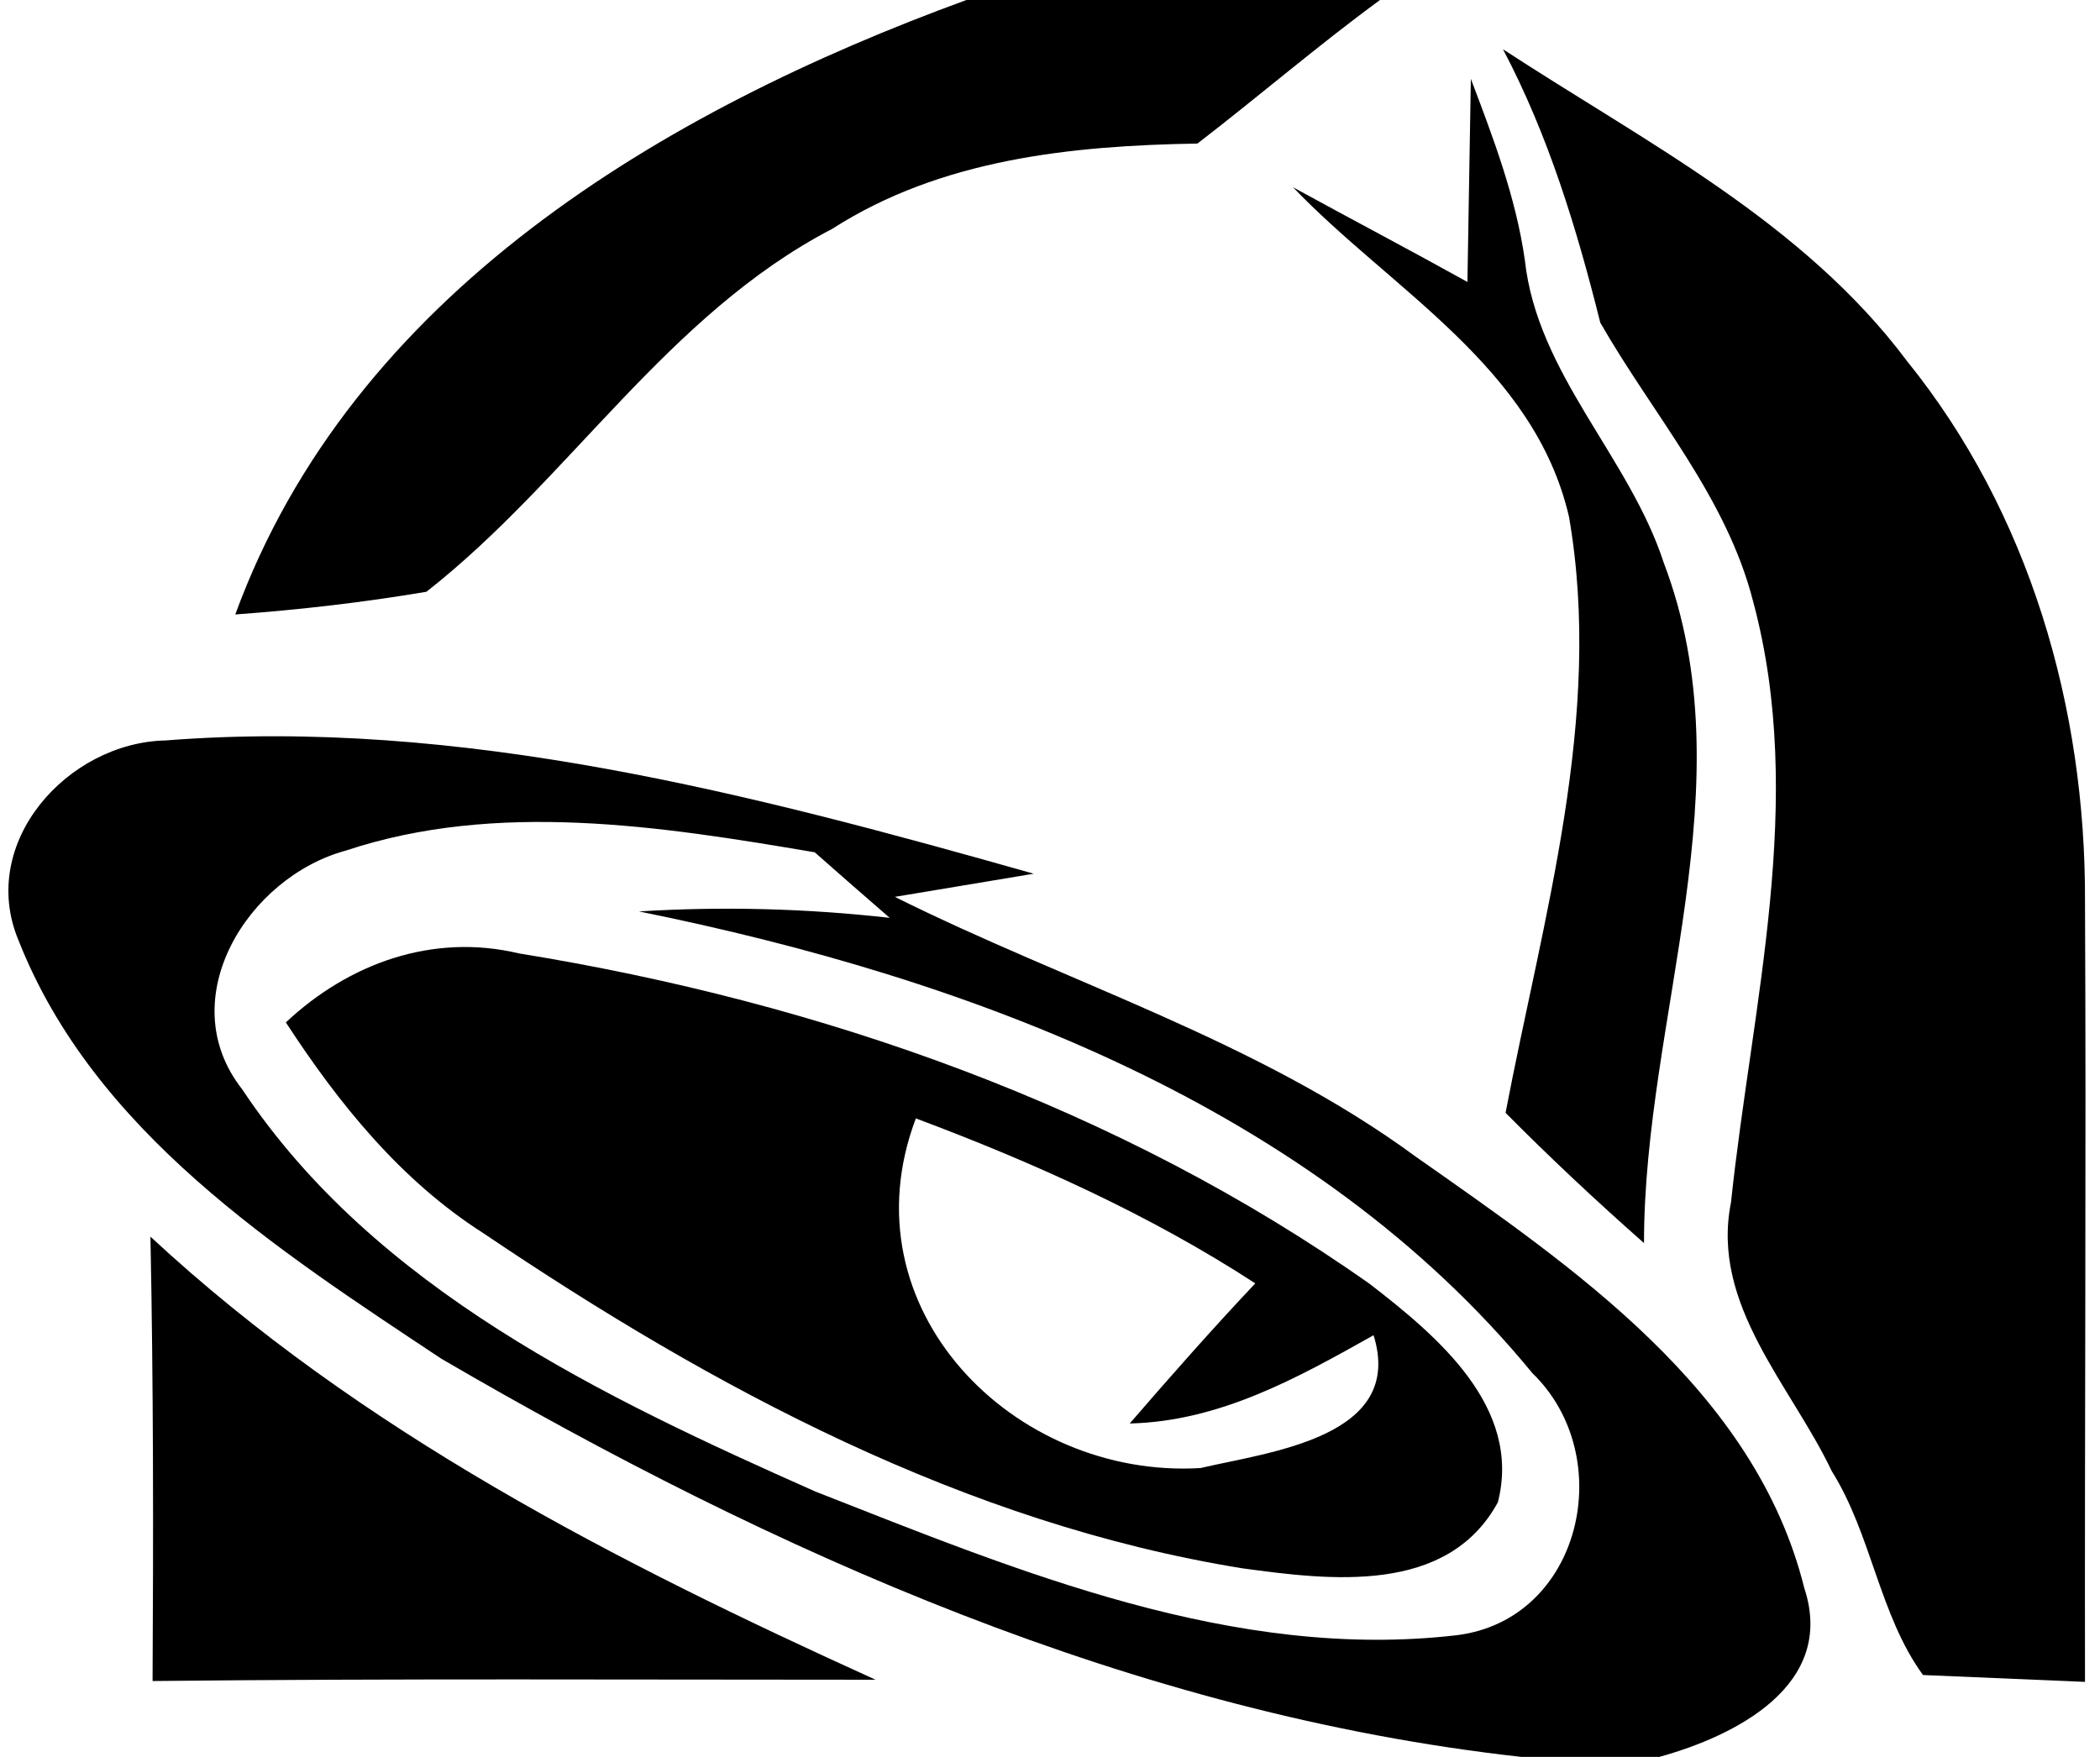 <?xml version="1.0" encoding="utf-8"?>
<!-- Generated by IcoMoon.io -->
<!DOCTYPE svg PUBLIC "-//W3C//DTD SVG 1.1//EN" "http://www.w3.org/Graphics/SVG/1.1/DTD/svg11.dtd">
<svg version="1.1" xmlns="http://www.w3.org/2000/svg" xmlns:xlink="http://www.w3.org/1999/xlink" width="49" height="41" viewBox="0 0 49 41">
<g id="icomoon-ignore">
</g>
<path d="M22.55 0h9.65c-1.46 1.070-2.83 2.25-4.26 3.35-2.94 0.050-5.98 0.36-8.52 1.99-3.85 2-6.14 5.86-9.47 8.47-1.48 0.25-2.96 0.42-4.46 0.53 2.73-7.47 9.97-11.75 17.060-14.34z" fill="#000000"></path>
<path d="M35.070 1.15c3.32 2.17 7 4.030 9.43 7.28 2.86 3.54 4.17 8.1 4.15 12.61 0.030 6.070-0.010 12.14 0 18.21-0.94-0.040-2.83-0.12-3.78-0.16-1.020-1.4-1.2-3.28-2.13-4.76-0.95-2-2.83-3.88-2.35-6.27 0.49-4.64 1.76-9.38 0.52-14.010-0.62-2.45-2.34-4.37-3.57-6.52-0.55-2.2-1.21-4.37-2.27-6.38z" fill="#000000"></path>
<path d="M34.32 1.84c0.52 1.37 1.050 2.76 1.26 4.23 0.29 2.66 2.43 4.58 3.24 7.060 1.97 5.18-0.46 10.59-0.46 15.88-1.11-0.98-2.19-1.99-3.23-3.040 0.87-4.56 2.29-9.24 1.48-13.91-0.81-3.5-4.14-5.29-6.44-7.69 1.35 0.74 2.72 1.46 4.070 2.21 0.020-1.18 0.060-3.56 0.080-4.74z" fill="#000000"></path>
<path d="M0.43 21.94c-0.95-2.28 1.15-4.61 3.43-4.66 6.88-0.54 13.69 1.25 20.26 3.11l-3.24 0.54c4.050 2.020 8.46 3.35 12.15 6.060 3.67 2.58 7.92 5.45 9.070 10.070 0.75 2.27-1.61 3.45-3.38 3.94h-3.23c-9-1-17.44-4.77-25.19-9.29-3.84-2.55-8.11-5.3-9.87-9.77zM8.070 19.85c-2.29 0.62-4.070 3.47-2.42 5.57 3.1 4.66 8.42 7.19 13.38 9.39 4.74 1.86 9.77 3.96 14.97 3.35 2.91-0.37 3.76-4.17 1.76-6.11-5.12-6.24-13.14-9.22-20.85-10.78 1.95-0.12 3.9-0.070 5.85 0.15-0.44-0.38-1.31-1.14-1.75-1.53-3.59-0.61-7.42-1.21-10.94-0.040z" fill="#000000"></path>
<path d="M6.67 23.86c1.47-1.38 3.43-2.090 5.44-1.61 7.040 1.14 14 3.58 19.86 7.72 1.55 1.2 3.55 2.86 2.98 5.090-1.18 2.16-3.91 1.82-5.96 1.54-6.45-1.040-12.35-4.2-17.71-7.82-1.93-1.23-3.38-3.030-4.61-4.92zM21.37 26.1c-1.68 4.44 2.29 8.42 6.64 8.16 1.63-0.38 4.78-0.72 4.040-3.1-1.78 1-3.59 2.010-5.69 2.060 0.96-1.11 1.93-2.21 2.93-3.27-2.46-1.6-5.17-2.82-7.92-3.85z" fill="#000000"></path>
<path d="M3.51 28.86c4.9 4.55 10.88 7.6 16.92 10.34-5.63 0-11.25-0.030-16.87 0.030 0.020-3.46 0.020-6.92-0.050-10.37z" fill="#000000"></path>
</svg>
